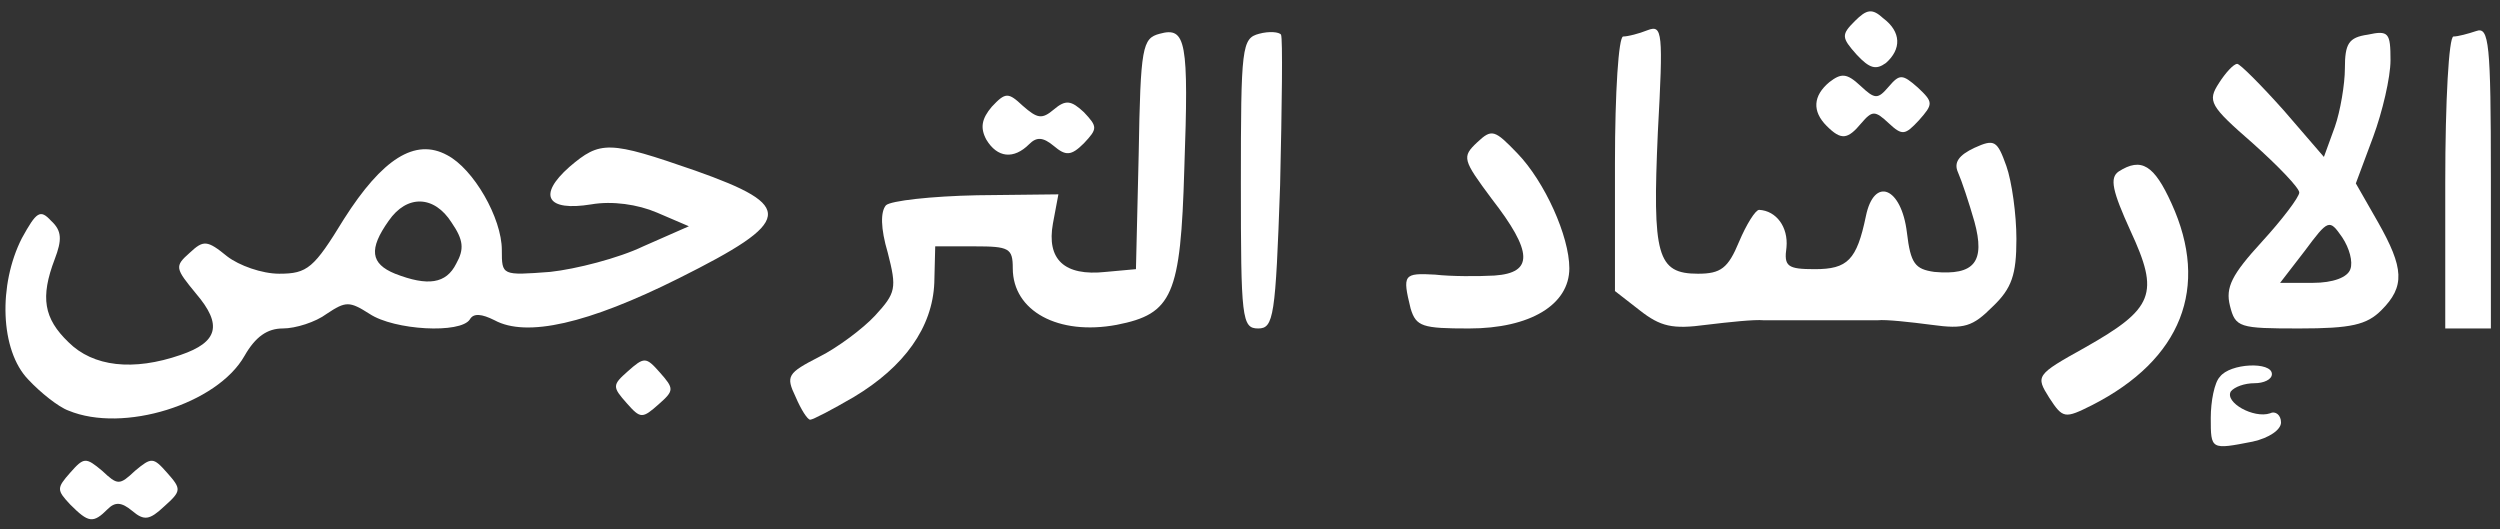 <svg class="img-fluid" id="outputsvg" xmlns="http://www.w3.org/2000/svg" style="transform: none; transform-origin: 50% 50%; cursor: move;" width="274" height="58" viewBox="0 0 2740 580"><rect x="0" y="0" width="2740" height="580" fill="#333333" stroke="none"/><g id="l2E2DY1uCeNJqG5KCgfnrd1" fill="rgb(255,255,255)" style="transform: none;"><g><path id="ptFPTkubG" d="M77 553 c-15 -16 -15 -18 0 -35 15 -17 17 -17 35 -2 17 16 19 16 36 0 18 -15 20 -15 35 2 16 18 16 20 -3 37 -16 15 -22 16 -35 5 -12 -10 -19 -10 -27 -2 -16 16 -21 15 -41 -5z"></path><path id="pANsEb2zW" d="M2423 458 c0 -18 4 -39 10 -45 11 -15 57 -17 57 -3 0 6 -9 10 -19 10 -11 0 -22 4 -26 9 -7 12 25 30 43 24 6 -3 12 2 12 10 0 8 -13 17 -31 21 -46 9 -46 9 -46 -26z"></path><path id="pNsG2LPiy" d="M75 450 c-11 -4 -31 -20 -44 -34 -31 -32 -33 -104 -7 -155 16 -29 20 -32 32 -19 12 11 12 21 4 42 -16 42 -12 65 15 91 27 27 71 32 123 14 41 -14 46 -33 17 -67 -23 -28 -24 -30 -7 -45 15 -14 19 -14 41 4 13 10 38 19 57 19 31 0 38 -6 71 -60 42 -66 78 -89 113 -70 29 15 60 69 60 104 0 28 0 28 53 24 28 -3 75 -15 102 -28 l50 -22 -35 -15 c-21 -9 -49 -13 -72 -9 -49 8 -59 -10 -24 -41 34 -29 43 -29 138 4 110 39 108 55 -18 118 -100 50 -167 65 -202 46 -14 -7 -23 -8 -27 -1 -10 16 -83 12 -110 -6 -22 -14 -26 -14 -47 0 -12 9 -34 16 -48 16 -17 0 -30 9 -42 30 -30 53 -133 85 -193 60z m425 -161 c9 -16 8 -26 -5 -45 -19 -30 -49 -31 -69 -2 -22 31 -20 47 7 58 36 14 56 11 67 -11z"></path><path id="p108Zw7NLO" d="M687 442 c-16 -18 -16 -20 1 -35 18 -16 20 -16 35 1 16 18 16 20 -1 35 -18 16 -20 16 -35 -1z"></path><path id="p1BKPkJc3d" d="M872 435 c-11 -23 -9 -26 26 -44 20 -10 48 -31 61 -45 23 -25 24 -30 14 -69 -8 -27 -8 -45 -2 -52 5 -5 50 -10 100 -11 l89 -1 -6 32 c-7 39 12 58 58 53 l33 -3 3 -126 c2 -118 4 -127 23 -132 29 -8 32 8 27 148 -4 139 -13 159 -74 171 -64 12 -114 -15 -114 -62 0 -22 -4 -24 -42 -24 l-43 0 -1 40 c-2 49 -33 92 -88 125 -24 14 -45 25 -48 25 -3 0 -10 -11 -16 -25z"></path><path id="p14uqHNIe4" d="M2246 436 c-15 -24 -15 -25 39 -55 76 -43 82 -59 50 -128 -20 -44 -23 -58 -13 -65 25 -16 39 -7 58 35 42 92 11 171 -87 221 -30 15 -32 15 -47 -8z"></path><path id="p1C59YYE8n" d="M1360 201 c0 -150 1 -159 20 -164 11 -3 22 -2 24 1 2 4 1 78 -1 165 -5 144 -7 157 -24 157 -18 0 -19 -11 -19 -159z"></path><path id="piIXIKGyy" d="M1546 338 c-9 -37 -8 -39 27 -37 17 2 47 2 65 1 43 -3 42 -26 -3 -84 -32 -43 -33 -46 -16 -62 16 -15 19 -14 44 12 30 31 57 91 57 126 0 40 -43 66 -110 66 -51 0 -58 -2 -64 -22z"></path><path id="ppIGvtUUJ" d="M1797 340 l-27 -21 0 -140 c0 -78 4 -139 9 -139 5 0 17 -3 27 -7 16 -6 17 2 11 112 -6 135 -1 155 44 155 25 0 33 -6 45 -35 8 -19 18 -35 22 -35 19 1 32 19 30 41 -3 21 1 24 31 24 36 0 46 -10 56 -58 9 -44 39 -32 45 18 4 34 9 40 30 43 44 4 56 -11 44 -55 -6 -21 -14 -45 -18 -54 -5 -11 1 -19 18 -27 22 -10 25 -8 35 20 6 17 11 53 11 80 0 39 -5 54 -26 74 -22 22 -31 25 -67 20 -23 -3 -50 -6 -59 -5 -22 0 -101 0 -125 0 -10 -1 -38 2 -63 5 -37 5 -50 2 -73 -16z"></path><path id="p1H0BuNigB" d="M2444 335 c-5 -20 2 -34 35 -70 22 -24 41 -49 41 -54 0 -5 -23 -29 -51 -54 -47 -41 -50 -46 -37 -66 7 -11 16 -21 20 -21 3 0 26 23 51 51 l44 51 12 -33 c6 -17 11 -47 11 -64 0 -27 4 -34 25 -37 23 -5 25 -2 25 28 0 19 -9 57 -19 84 l-19 51 24 42 c29 51 30 71 4 97 -16 16 -33 20 -90 20 -66 0 -70 -1 -76 -25z m132 -40 c3 -8 -1 -23 -9 -35 -14 -20 -15 -20 -41 15 l-27 35 36 0 c22 0 38 -6 41 -15z"></path><path id="pQKsZip1s" d="M2680 200 c0 -90 4 -160 9 -160 5 0 16 -3 25 -6 14 -5 16 13 16 160 l0 166 -25 0 -25 0 0 -160z"></path><path id="pDDO2KpS6" d="M1081 153 c-7 -13 -5 -23 6 -36 15 -16 18 -16 34 -1 16 14 21 15 34 4 13 -11 19 -10 33 3 15 16 15 18 0 34 -14 14 -20 14 -33 3 -12 -10 -19 -10 -27 -2 -17 17 -35 15 -47 -5z"></path><path id="p15n93RWAV" d="M2002 138 c-16 -16 -15 -33 3 -48 13 -10 19 -10 34 4 16 15 19 15 31 1 12 -14 15 -14 32 1 17 16 17 18 1 36 -15 16 -18 17 -33 3 -15 -14 -18 -14 -30 0 -15 18 -22 19 -38 3z"></path><path id="pptTJjaLo" d="M2035 60 c-17 -19 -17 -22 -2 -37 13 -13 19 -14 31 -3 20 15 20 34 3 49 -11 8 -18 6 -32 -9z"></path></g></g></svg>